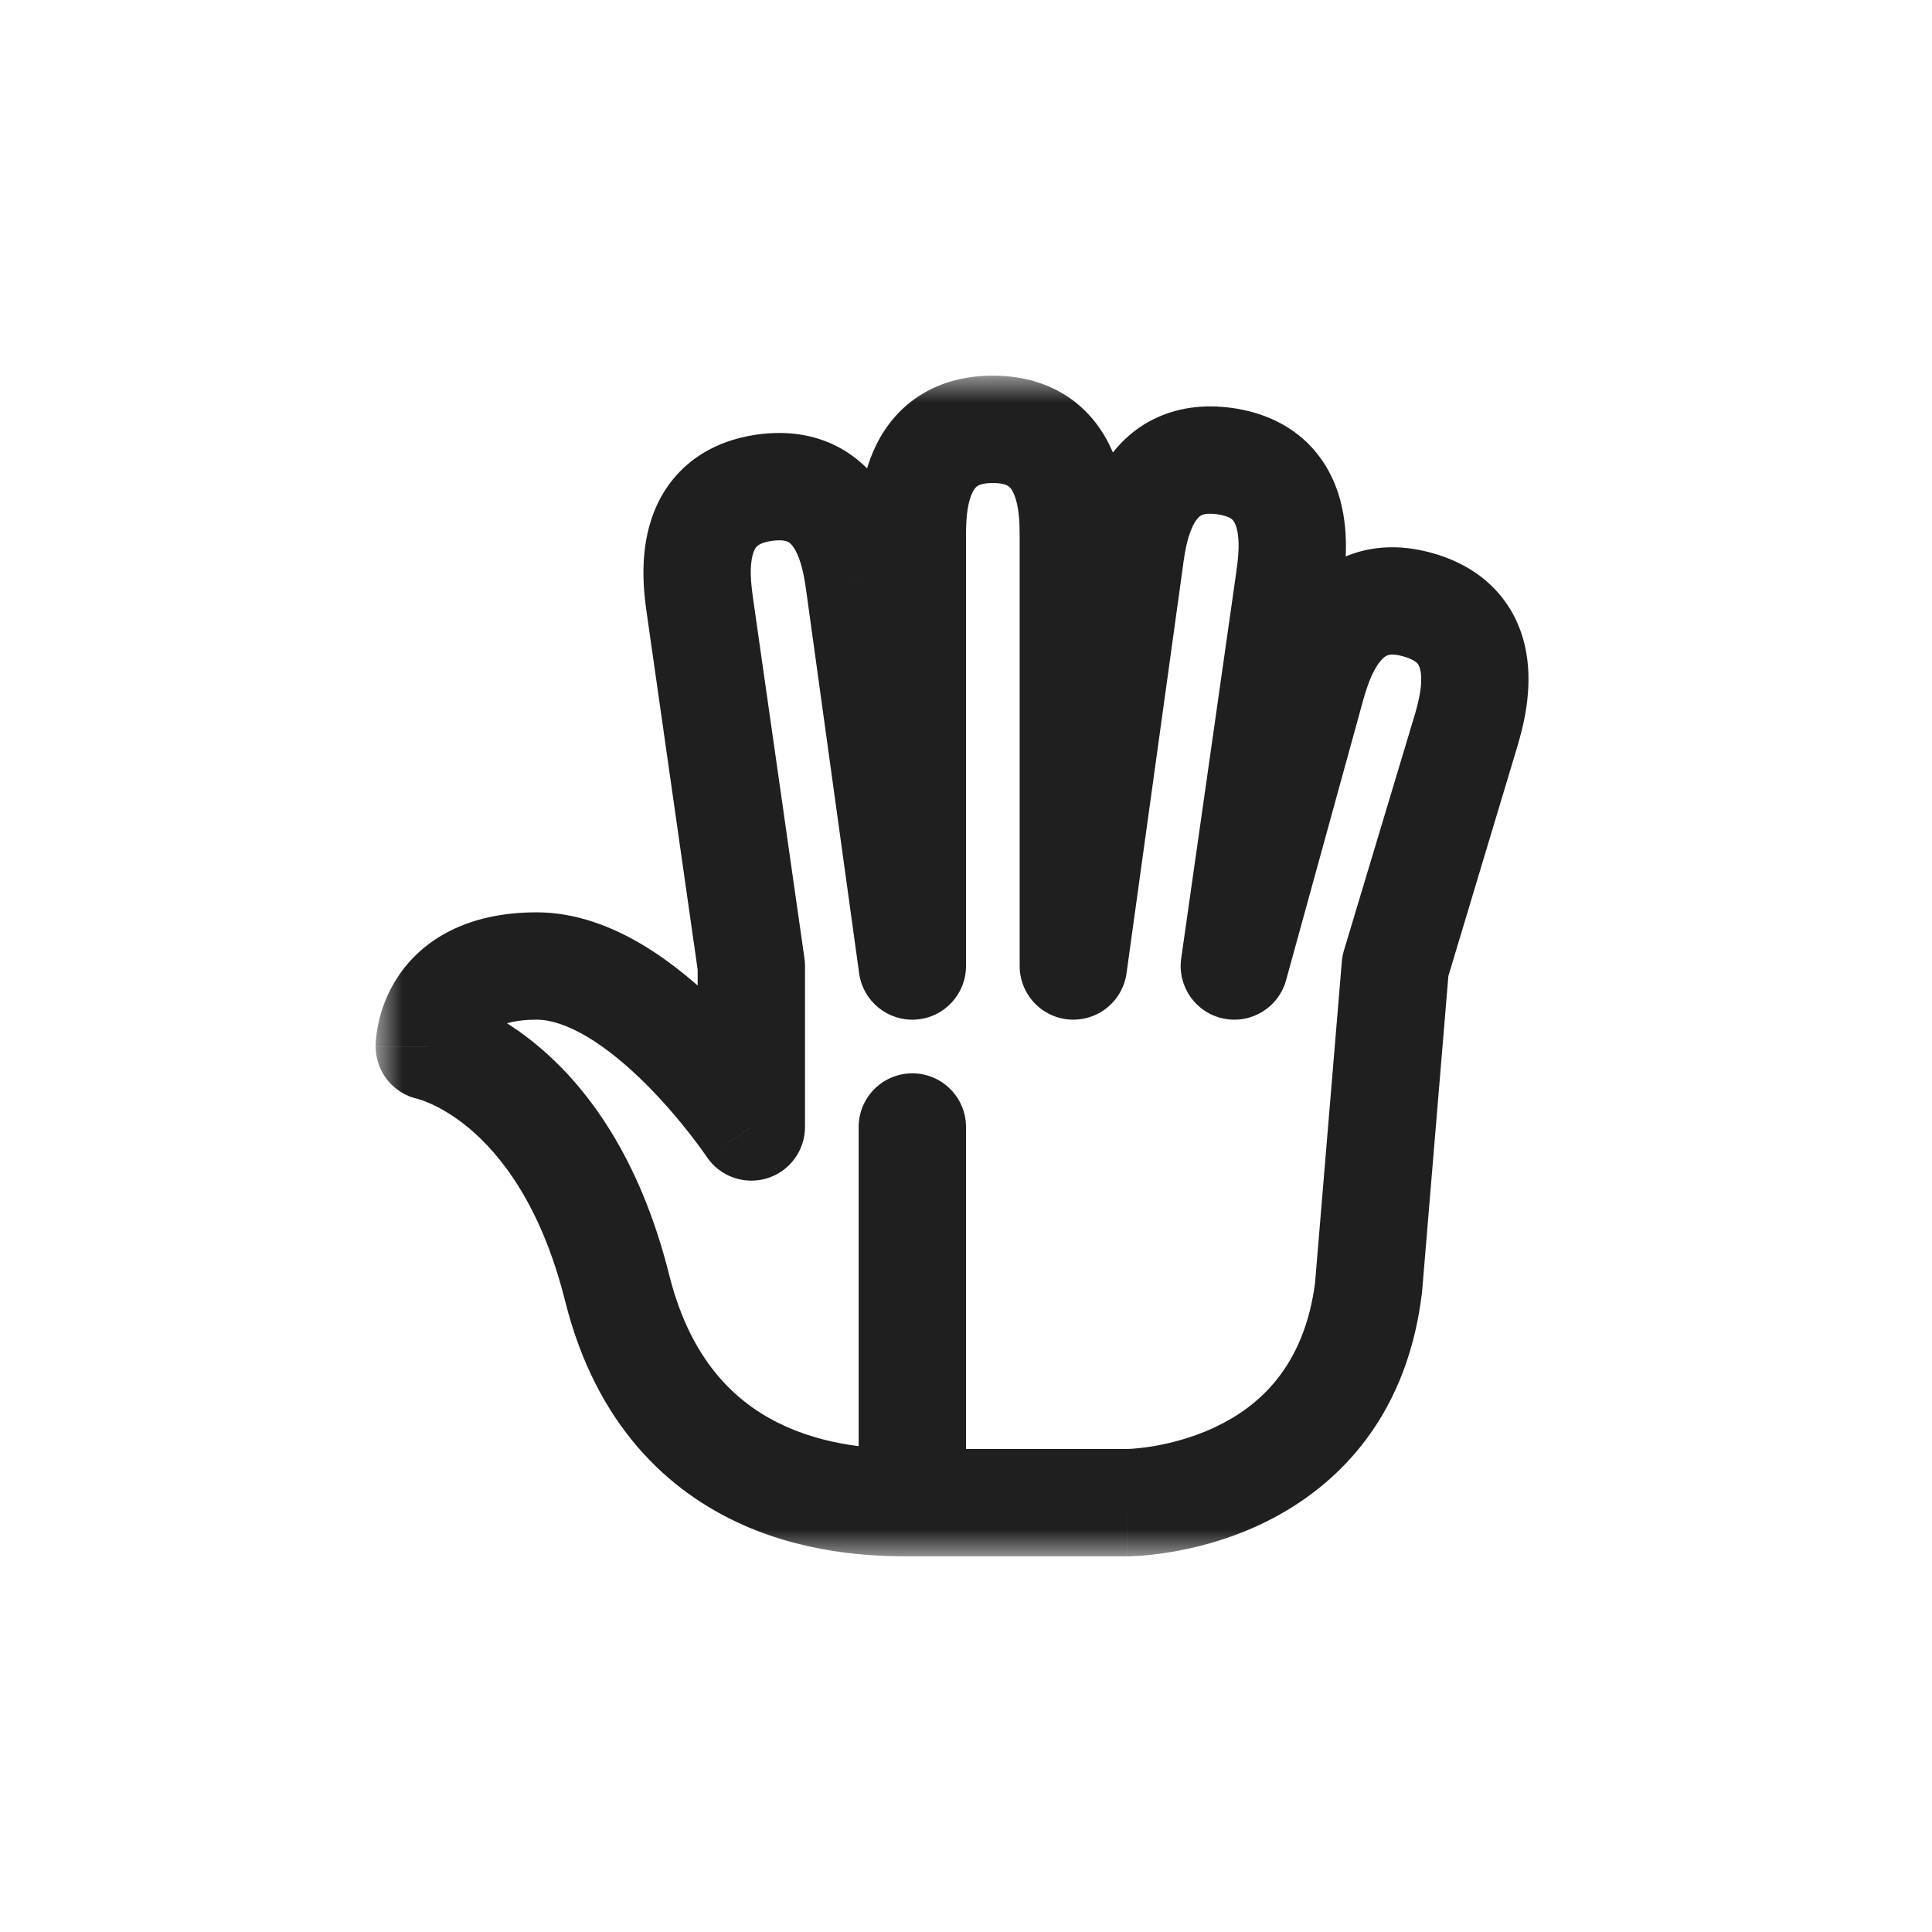 <svg width="36" height="36" viewBox="0 0 36 36" fill="none" xmlns="http://www.w3.org/2000/svg">
<g filter="url(#filter0_d_197_3432)">
<mask id="path-1-outside-1_197_3432" maskUnits="userSpaceOnUse" x="7" y="7" width="22" height="22" fill="black">
<rect fill="white" x="7" y="7" width="22" height="22"/>
<path fill-rule="evenodd" clip-rule="evenodd" d="M18.5 8C17 8 17 9.5 17 10L17 18L16.011 10.859C15.941 10.364 15.733 8.879 14.247 9.088C12.762 9.296 12.971 10.782 13.04 11.277L14 18H14V21C13.976 20.964 11.988 18 10 18C8 18 8 19.5 8 19.5C8 19.5 10.5 20 11.5 24C12.5 28 16 28 17 28V21H17V28H21C21 28 25 28 25.5 24L26 18H26L27.32 13.607C27.458 13.127 27.871 11.685 26.43 11.271C24.988 10.858 24.574 12.3 24.436 12.78L23 18L24.029 10.782C24.098 10.287 24.307 8.801 22.822 8.592C21.336 8.384 21.128 9.869 21.058 10.364L20 18H20V10C20 9.5 20 8 18.5 8Z"/>
</mask>
<path fill-rule="evenodd" clip-rule="evenodd" d="M18.5 8C17 8 17 9.5 17 10L17 18L16.011 10.859C15.941 10.364 15.733 8.879 14.247 9.088C12.762 9.296 12.971 10.782 13.04 11.277L14 18H14V21C13.976 20.964 11.988 18 10 18C8 18 8 19.5 8 19.5C8 19.5 10.5 20 11.5 24C12.5 28 16 28 17 28V21H17V28H21C21 28 25 28 25.5 24L26 18H26L27.32 13.607C27.458 13.127 27.871 11.685 26.43 11.271C24.988 10.858 24.574 12.3 24.436 12.78L23 18L24.029 10.782C24.098 10.287 24.307 8.801 22.822 8.592C21.336 8.384 21.128 9.869 21.058 10.364L20 18H20V10C20 9.5 20 8 18.5 8Z" fill="white"/>
<path d="M17 10H16V10L17 10ZM17 18L16.009 18.137C16.082 18.658 16.544 19.034 17.069 18.998C17.593 18.962 18 18.526 18 18L17 18ZM16.011 10.859L17.002 10.722L17.001 10.72L16.011 10.859ZM13.04 11.277L12.05 11.416L12.05 11.418L13.04 11.277ZM14 18V19C14.29 19 14.566 18.874 14.755 18.655C14.945 18.436 15.031 18.146 14.99 17.859L14 18ZM14 18V17C13.447 17 13 17.448 13 18H14ZM14 21L13.168 21.555C13.413 21.922 13.869 22.084 14.29 21.957C14.712 21.829 15 21.44 15 21H14ZM8 19.5H7C7 19.977 7.336 20.387 7.804 20.481L8 19.5ZM17 28V29C17.552 29 18 28.552 18 28H17ZM17 21V20C16.448 20 16 20.448 16 21H17ZM17 21H18C18 20.448 17.552 20 17 20V21ZM17 28H16C16 28.552 16.448 29 17 29V28ZM25.5 24L26.492 24.124C26.494 24.11 26.495 24.097 26.497 24.083L25.5 24ZM26 18V17C25.48 17 25.047 17.399 25.003 17.917L26 18ZM26 18V19C26.442 19 26.831 18.711 26.958 18.288L26 18ZM27.32 13.607L28.278 13.895L28.281 13.883L27.32 13.607ZM26.43 11.271L26.705 10.31L26.43 11.271ZM24.436 12.78L23.475 12.505L23.472 12.515L24.436 12.78ZM23 18L22.01 17.859C21.936 18.381 22.28 18.872 22.796 18.979C23.313 19.087 23.824 18.774 23.964 18.265L23 18ZM24.029 10.782L25.019 10.923L25.019 10.921L24.029 10.782ZM22.822 8.592L22.683 9.583H22.683L22.822 8.592ZM21.058 10.364L20.068 10.225L20.067 10.227L21.058 10.364ZM20 18V19C20.499 19 20.922 18.632 20.991 18.137L20 18ZM20 18H19C19 18.552 19.448 19 20 19V18ZM18 10C18 9.733 18.011 9.43 18.107 9.206C18.146 9.114 18.184 9.077 18.208 9.06C18.226 9.047 18.299 9 18.5 9V7C17.951 7 17.461 7.14 17.057 7.424C16.66 7.704 16.416 8.074 16.268 8.419C15.989 9.07 16 9.767 16 10H18ZM18 18L18 10L16 10L16 18L18 18ZM15.021 10.997L16.009 18.137L17.991 17.863L17.002 10.722L15.021 10.997ZM14.386 10.078C14.585 10.05 14.664 10.087 14.684 10.097C14.71 10.11 14.753 10.141 14.805 10.227C14.931 10.436 14.984 10.734 15.021 10.998L17.001 10.72C16.969 10.49 16.882 9.797 16.515 9.192C16.321 8.871 16.029 8.539 15.596 8.317C15.156 8.092 14.652 8.021 14.108 8.097L14.386 10.078ZM14.031 11.138C13.993 10.873 13.962 10.572 14.026 10.337C14.052 10.24 14.085 10.198 14.106 10.178C14.122 10.163 14.188 10.106 14.386 10.078L14.108 8.097C13.564 8.174 13.099 8.381 12.739 8.718C12.384 9.051 12.194 9.451 12.096 9.813C11.91 10.496 12.018 11.186 12.05 11.416L14.031 11.138ZM14.99 17.859L14.03 11.136L12.05 11.418L13.01 18.141L14.99 17.859ZM14 19H14V17H14V19ZM15 21V18H13V21H15ZM10 19C10.252 19 10.57 19.097 10.948 19.322C11.32 19.545 11.691 19.857 12.031 20.195C12.711 20.873 13.172 21.56 13.168 21.555L14.831 20.444C14.804 20.403 14.259 19.591 13.442 18.778C13.034 18.371 12.533 17.94 11.973 17.605C11.418 17.274 10.742 17 10 17V19ZM8 19.5C9 19.5 9 19.501 9 19.501C9 19.502 9 19.502 9 19.503C9 19.503 9 19.504 9 19.505C9 19.507 9 19.508 9 19.509C9 19.512 9 19.515 9 19.517C9 19.522 9 19.525 8.999 19.528C8.999 19.532 8.999 19.533 8.999 19.53C9 19.525 9.002 19.507 9.007 19.483C9.019 19.43 9.042 19.365 9.082 19.305C9.124 19.242 9.291 19 10 19V17C8.709 17 7.876 17.508 7.418 18.195C7.208 18.51 7.106 18.82 7.055 19.049C7.029 19.165 7.016 19.264 7.008 19.341C7.005 19.379 7.003 19.412 7.001 19.439C7.001 19.452 7.001 19.464 7 19.474C7 19.479 7 19.484 7 19.488C7 19.491 7 19.492 7 19.494C7 19.495 7 19.496 7 19.497C7 19.498 7 19.498 7 19.499C7 19.499 7 19.5 8 19.5ZM12.47 23.758C11.922 21.564 10.938 20.25 10.015 19.482C9.56 19.102 9.133 18.867 8.807 18.724C8.644 18.653 8.506 18.605 8.402 18.573C8.349 18.557 8.305 18.545 8.271 18.536C8.254 18.532 8.239 18.529 8.226 18.526C8.22 18.524 8.214 18.523 8.209 18.522C8.207 18.522 8.204 18.521 8.202 18.521C8.201 18.52 8.2 18.52 8.199 18.52C8.199 18.52 8.198 18.52 8.198 18.52C8.197 18.52 8.196 18.519 8 19.5C7.804 20.481 7.803 20.48 7.803 20.48C7.802 20.48 7.802 20.48 7.801 20.48C7.8 20.48 7.8 20.48 7.799 20.48C7.797 20.479 7.796 20.479 7.794 20.479C7.792 20.478 7.79 20.478 7.788 20.477C7.785 20.477 7.785 20.476 7.786 20.477C7.788 20.477 7.799 20.48 7.817 20.486C7.853 20.497 7.918 20.519 8.005 20.557C8.179 20.633 8.44 20.773 8.735 21.018C9.312 21.5 10.078 22.436 10.53 24.242L12.47 23.758ZM17 27C16.509 27 15.572 26.993 14.656 26.586C13.796 26.204 12.891 25.442 12.47 23.758L10.53 24.242C11.109 26.558 12.454 27.796 13.844 28.414C15.178 29.007 16.491 29 17 29V27ZM16 21V28H18V21H16ZM17 20H17V22H17V20ZM18 28V21H16V28H18ZM21 27H17V29H21V27ZM24.508 23.876C24.308 25.475 23.449 26.213 22.637 26.595C22.211 26.795 21.79 26.898 21.472 26.951C21.314 26.976 21.186 26.989 21.102 26.995C21.06 26.998 21.03 26.999 21.012 27C21.003 27 20.997 27 20.995 27C20.994 27 20.994 27 20.995 27C20.995 27 20.996 27 20.997 27C20.997 27 20.998 27 20.998 27C20.998 27 20.999 27 20.999 27C21 27 21 27 21 28C21 29 21 29 21.001 29C21.001 29 21.002 29 21.002 29C21.003 29 21.004 29 21.005 29C21.006 29 21.009 29 21.011 29C21.015 29 21.021 29 21.028 29C21.041 29 21.058 28.999 21.078 28.998C21.119 28.997 21.175 28.994 21.244 28.99C21.38 28.98 21.569 28.961 21.794 28.924C22.241 28.852 22.851 28.705 23.488 28.405C24.801 27.787 26.192 26.525 26.492 24.124L24.508 23.876ZM25.003 17.917L24.503 23.917L26.497 24.083L26.997 18.083L25.003 17.917ZM26 17H26V19H26V17ZM26.362 13.319L25.042 17.712L26.958 18.288L28.278 13.895L26.362 13.319ZM26.154 12.232C26.347 12.288 26.404 12.353 26.418 12.37C26.436 12.393 26.462 12.439 26.475 12.539C26.506 12.781 26.433 13.075 26.359 13.332L28.281 13.883C28.346 13.659 28.548 12.991 28.459 12.289C28.412 11.916 28.28 11.494 27.975 11.116C27.665 10.731 27.233 10.461 26.705 10.31L26.154 12.232ZM25.398 13.056C25.471 12.799 25.565 12.511 25.719 12.322C25.783 12.244 25.829 12.219 25.857 12.21C25.878 12.202 25.961 12.177 26.154 12.232L26.705 10.31C26.177 10.159 25.668 10.158 25.201 10.32C24.742 10.48 24.406 10.768 24.169 11.058C23.721 11.607 23.539 12.281 23.475 12.505L25.398 13.056ZM23.964 18.265L25.401 13.046L23.472 12.515L22.036 17.735L23.964 18.265ZM23.039 10.641L22.01 17.859L23.99 18.141L25.019 10.923L23.039 10.641ZM22.683 9.583C22.881 9.611 22.947 9.668 22.963 9.683C22.985 9.703 23.017 9.745 23.043 9.842C23.107 10.077 23.076 10.378 23.038 10.643L25.019 10.921C25.052 10.691 25.159 10.001 24.973 9.318C24.875 8.956 24.685 8.556 24.331 8.223C23.97 7.886 23.505 7.679 22.961 7.602L22.683 9.583ZM22.048 10.504C22.085 10.239 22.138 9.941 22.264 9.732C22.317 9.646 22.359 9.615 22.385 9.602C22.405 9.591 22.484 9.555 22.683 9.583L22.961 7.602C22.417 7.526 21.913 7.597 21.473 7.822C21.04 8.043 20.748 8.376 20.554 8.696C20.187 9.302 20.1 9.995 20.068 10.225L22.048 10.504ZM20.991 18.137L22.049 10.502L20.067 10.227L19.009 17.863L20.991 18.137ZM20 19H20V17H20V19ZM19 10V18H21V10H19ZM18.5 9C18.701 9 18.773 9.047 18.792 9.06C18.816 9.077 18.854 9.114 18.893 9.206C18.989 9.43 19 9.733 19 10H21C21 9.767 21.011 9.07 20.732 8.419C20.584 8.074 20.34 7.704 19.943 7.424C19.539 7.14 19.049 7 18.5 7V9Z" fill="#1F1F1F" mask="url(#path-1-outside-1_197_3432)"/>
</g>
<defs>
<filter id="filter0_d_197_3432" x="0" y="0" width="36" height="36" filterUnits="userSpaceOnUse" color-interpolation-filters="sRGB">
<feFlood flood-opacity="0" result="BackgroundImageFix"/>
<feColorMatrix in="SourceAlpha" type="matrix" values="0 0 0 0 0 0 0 0 0 0 0 0 0 0 0 0 0 0 127 0" result="hardAlpha"/>
<feOffset/>
<feGaussianBlur stdDeviation="1"/>
<feColorMatrix type="matrix" values="0 0 0 0 0 0 0 0 0 0 0 0 0 0 0 0 0 0 0.2 0"/>
<feBlend mode="normal" in2="BackgroundImageFix" result="effect1_dropShadow_197_3432"/>
<feBlend mode="normal" in="SourceGraphic" in2="effect1_dropShadow_197_3432" result="shape"/>
</filter>
</defs>
</svg>
